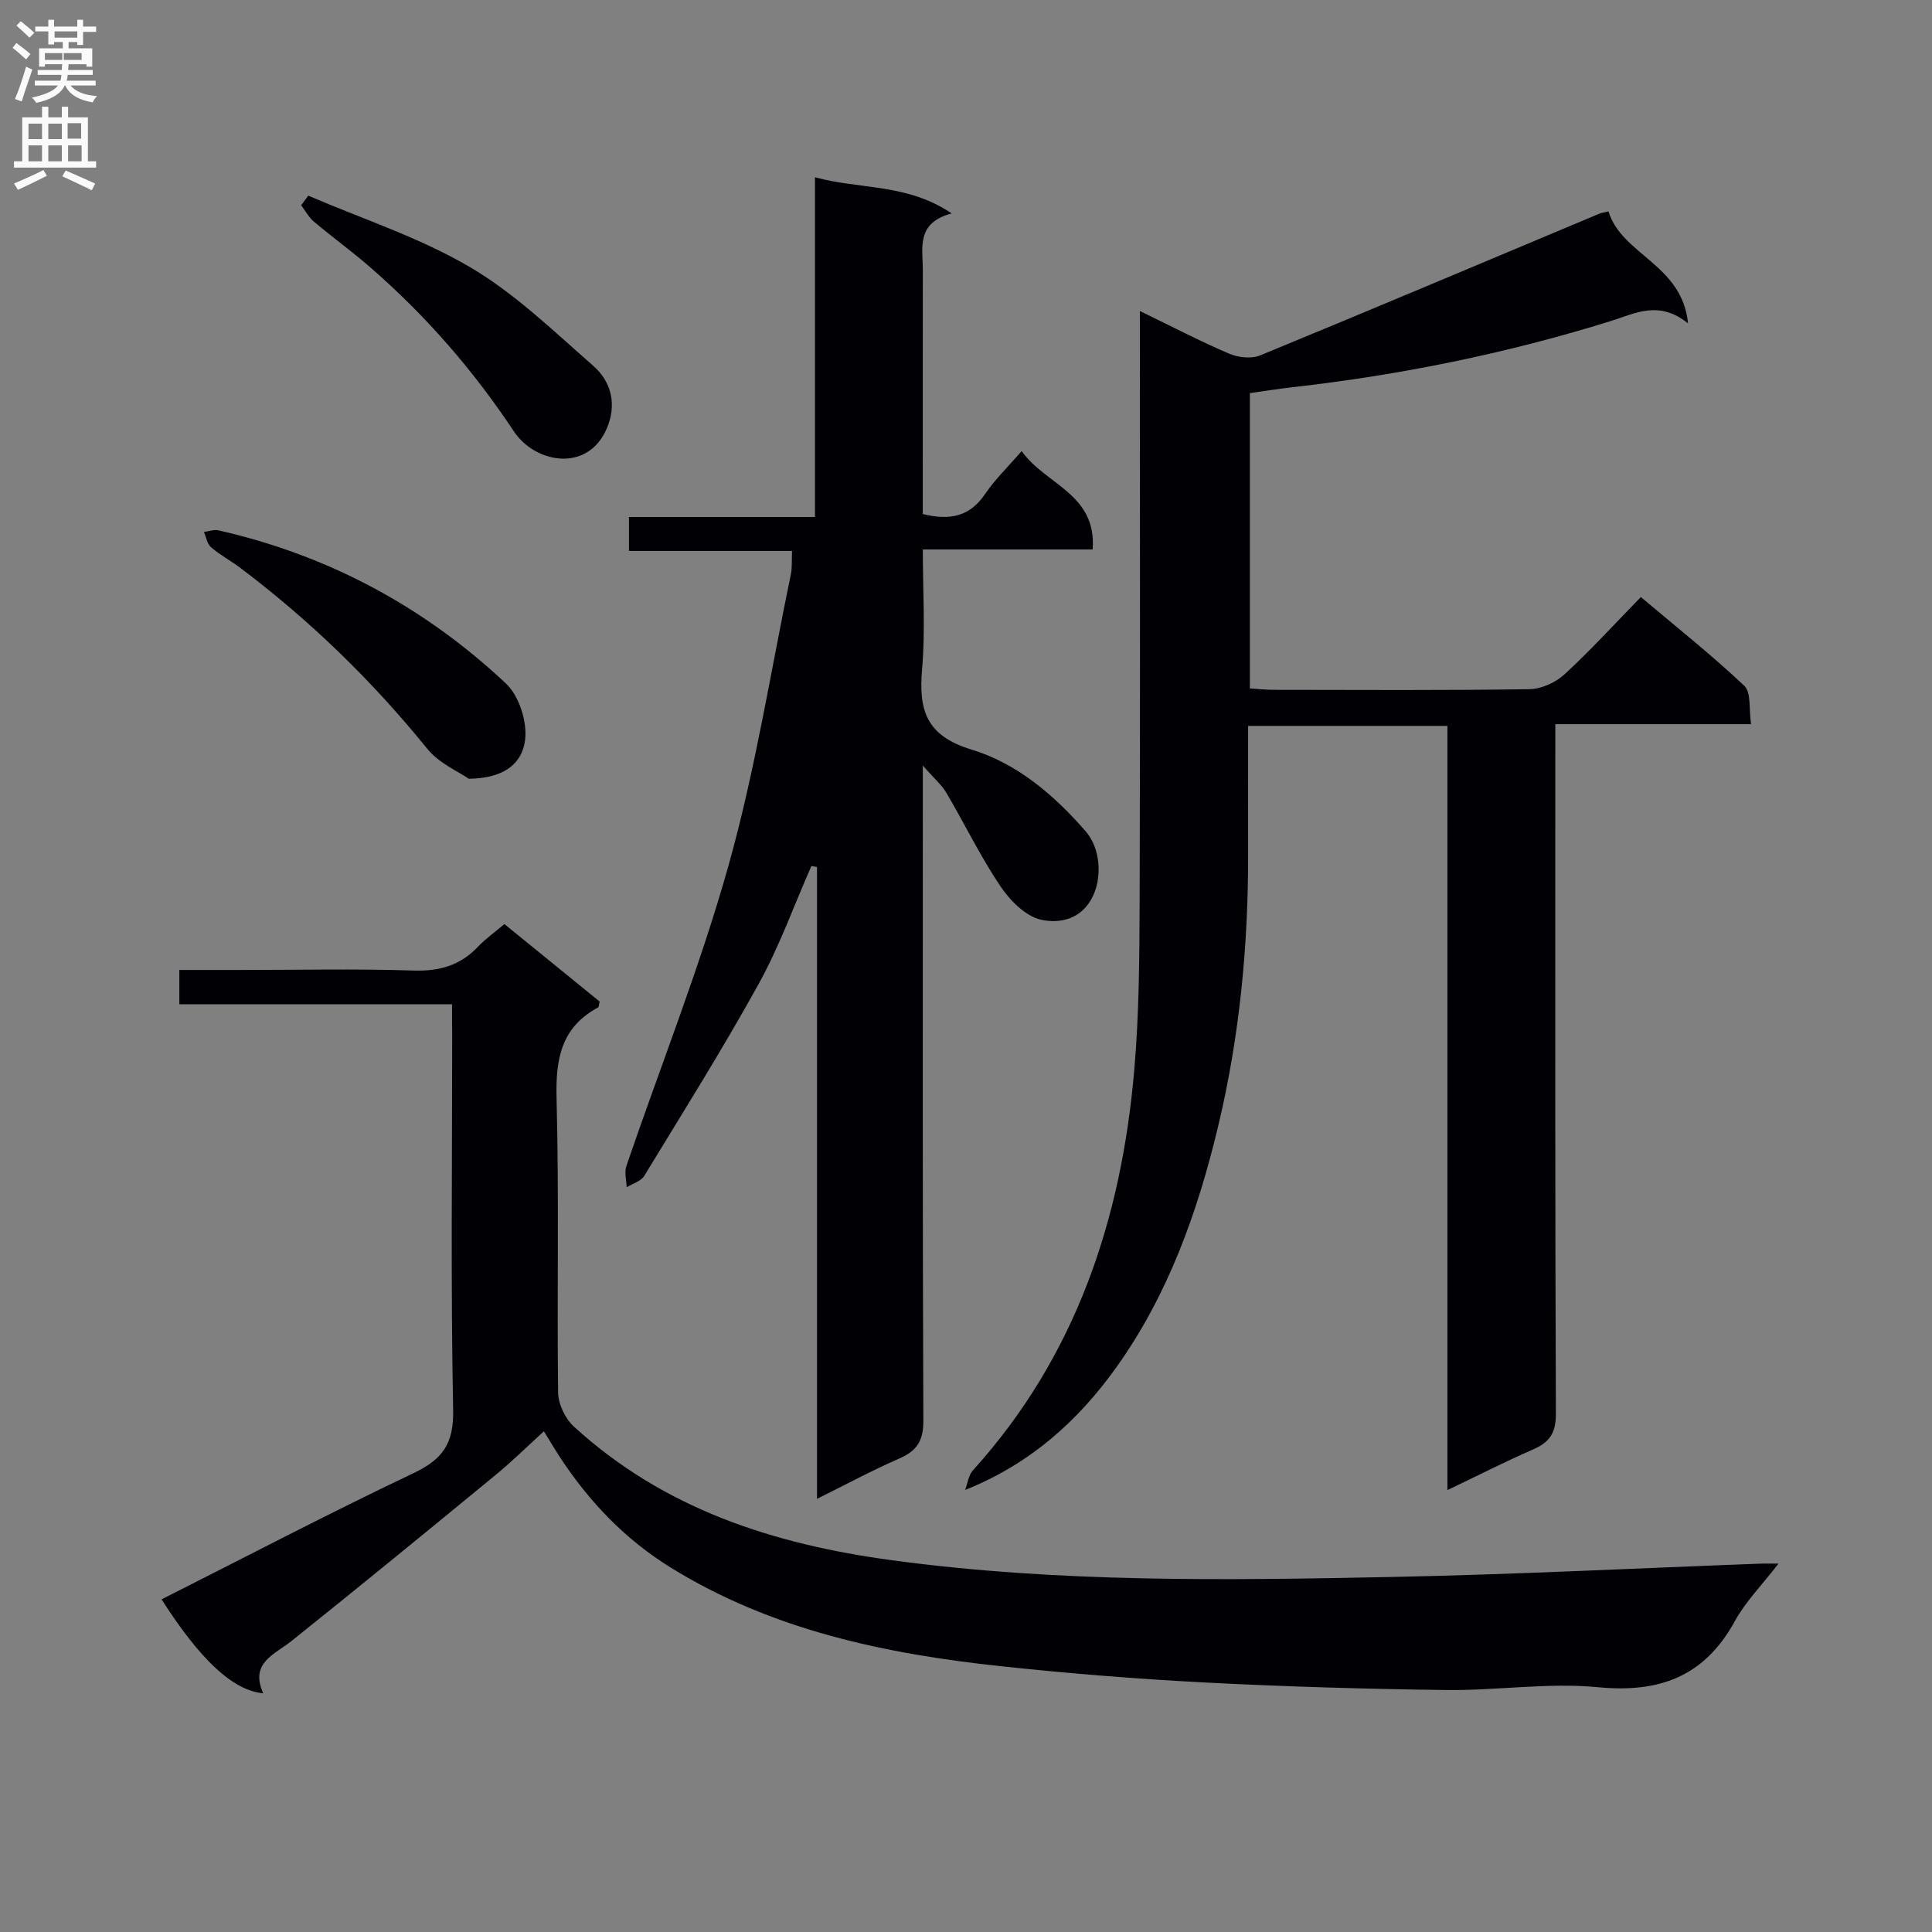 <svg enable-background="new 0 0 400 400" viewBox="0 0 400 400" xmlns="http://www.w3.org/2000/svg"><rect x="0" y="0" width="400" height="400" fill="#808080" stroke="none"/><g fill="#010105"><path d="m236 64.39c6.81 3.3 12.54 6.3 18.47 8.83 1.88.8 4.61 1.11 6.43.36 23.47-9.65 46.84-19.54 70.25-29.35.43-.18.92-.23 1.87-.46 2.75 9.03 15.26 10.91 16.47 23.18-6.04-4.86-10.93-2.07-15.9-.51-21.59 6.73-43.64 11.21-66.1 13.74-2.8.32-5.59.77-8.72 1.21v61.14c1.72.11 3.31.29 4.91.29 17.66.02 35.32.13 52.98-.13 2.47-.04 5.42-1.39 7.26-3.08 5.38-4.95 10.32-10.38 15.8-16 7.42 6.26 14.7 12.03 21.42 18.38 1.46 1.38.93 4.87 1.4 7.94-13.79 0-26.88 0-40.53 0v6.29c0 45.48-.07 90.97.12 136.45.02 4.01-1.29 5.93-4.72 7.42-5.74 2.5-11.32 5.35-17.74 8.42 0-53.18 0-105.55 0-158.22-13.95 0-27.33 0-41.26 0 0 8.85-.02 17.48 0 26.11.06 19.2-1.75 38.19-6.23 56.88-4.25 17.73-10.33 34.77-21.01 49.75-7.9 11.07-17.79 20.02-31.35 25.45.52-1.37.7-3.06 1.62-4.07 21.33-23.59 30.76-52.01 33.41-83.03.99-11.54 1.06-23.18 1.1-34.77.13-38.65.05-77.3.05-115.96 0-1.79 0-3.58 0-6.26z"/><path d="m167.99 179.3c-3.6 8.16-6.62 16.64-10.92 24.42-7.46 13.49-15.67 26.58-23.7 39.75-.68 1.11-2.4 1.58-3.63 2.34-.04-1.47-.5-3.08-.06-4.39 7.08-20.74 15.24-41.16 21.15-62.22 5.54-19.74 8.73-40.14 12.9-60.26.3-1.42.17-2.94.25-4.87-11.27 0-22.37 0-33.76 0 0-2.5 0-4.55 0-7.03h38.51c0-23.47 0-46.54 0-70.34 9.41 2.58 19.02 1.22 28.31 7.49-7.46 1.96-5.97 7.18-5.98 11.82-.02 15-.01 29.99-.01 44.99v5.42c5.55 1.39 9.71.57 12.9-4.14 2.03-3 4.7-5.57 7.57-8.89 4.87 6.94 15.58 8.82 14.7 20.37-11.65 0-23.04 0-35.16 0 0 8.6.54 16.74-.15 24.77-.73 8.48.79 13.79 10.23 16.66 9.37 2.84 17.13 9.4 23.67 16.97 3.07 3.55 3.32 9.42 1.52 13.26-2.32 4.97-6.92 5.83-10.73 5.01-3.21-.68-6.47-3.96-8.47-6.93-4.15-6.17-7.41-12.93-11.19-19.35-.97-1.65-2.52-2.95-4.88-5.65v6.65c0 42.99-.07 85.98.11 128.97.02 4.14-1.3 6.25-4.96 7.84-5.6 2.44-11 5.36-17.06 8.36 0-44.03 0-87.42 0-130.81-.38-.06-.77-.14-1.16-.21z"/><path d="m93.59 207.93c-19.26 0-37.71 0-56.46 0 0-2.39 0-4.45 0-7.11h12.98c11.83 0 23.67-.27 35.48.12 5.37.18 9.69-1.05 13.37-4.93 1.58-1.66 3.49-3.01 5.47-4.69 6.72 5.47 13.27 10.8 19.72 16.04-.16.63-.14 1.13-.34 1.23-7.61 4.1-8.79 10.64-8.58 18.74.53 20.31.07 40.65.32 60.97.03 2.4 1.47 5.42 3.26 7.05 18.64 17.06 41.3 24.37 65.91 27.69 34.47 4.65 69.05 4.16 103.65 3.45 25.43-.52 50.85-1.82 76.27-2.76.81-.03 1.62 0 3.58 0-3.41 4.42-6.81 7.85-9.04 11.91-6.29 11.46-15.57 14.91-28.33 13.68-10.34-1-20.92.71-31.38.58-16.62-.21-33.25-.69-49.85-1.55-14.1-.73-28.19-1.86-42.23-3.36-24.1-2.57-47.61-7.48-68.59-20.48-9.3-5.76-16.77-13.53-22.78-22.68-1.09-1.66-2.1-3.37-3.41-5.5-3.47 3.16-6.62 6.27-10.02 9.06-14 11.51-28.02 22.99-42.17 34.31-3.62 2.9-8.74 4.53-5.93 10.88-6.37-.6-13.11-7.06-21.04-19.45 17.37-8.76 34.59-17.78 52.14-26.12 6.03-2.86 8.37-6.1 8.23-13.04-.51-25.81-.2-51.64-.2-77.47-.03-1.95-.03-3.92-.03-6.57z"/><path d="m97.05 161.23c-2.1-1.47-6.15-3.19-8.59-6.2-11.39-14.07-24.24-26.54-38.66-37.42-1.99-1.5-4.22-2.69-6.1-4.3-.81-.69-1-2.09-1.48-3.17 1-.13 2.07-.55 3-.34 22.73 5.15 42.63 15.84 59.54 31.72 2.72 2.55 4.44 7.97 3.95 11.71-.72 5.46-5.12 7.94-11.66 8z"/><path d="m63.83 40.51c11.2 4.82 22.99 8.64 33.42 14.76 9.33 5.47 17.36 13.28 25.59 20.48 3.43 3 4.81 7.37 3.12 12.11-3.62 10.17-15.04 8.27-19.56 1.46-8.44-12.72-18.31-24.05-29.79-34.02-3.76-3.26-7.8-6.19-11.61-9.4-1.08-.91-1.78-2.26-2.65-3.41.49-.66.98-1.32 1.48-1.98z"/></g><path d="m2.6 9.9.8-1c.9.7 1.9 1.4 2.9 2.3l-.9 1.1c-1.1-1-2-1.8-2.8-2.4zm.5 10.6c.9-2.1 1.6-4.3 2.3-6.7.4.2.8.4 1.3.6-.7 2.1-1.5 4.3-2.2 6.6zm.3-15.2.9-.9c1 .8 2 1.6 2.8 2.4l-1 1c-.9-.9-1.8-1.7-2.7-2.5zm12.6-1.2h1.2v1.4h2.7v1.1h-2.7v2.7h-1.2v-.6h-1.8v1.3h4.9v3.8h-1.2v-.5h-3.7c0 .4-.1.9-.1 1.2h5.1v1h-5.2c0 .5-.1.9-.2 1.2h6v1h-5.2c1.1 1.3 2.9 2 5.5 2.2-.4.4-.7.8-.9 1.3-2.9-.5-4.8-1.6-5.7-3.5h-.1c-.8 1.7-2.7 2.9-5.9 3.6-.2-.4-.6-.8-.9-1.1 2.8-.6 4.6-1.4 5.4-2.5h-4.8v-1h5.3c.1-.3.2-.7.2-1.2h-4.9v-1h5c0-.4 0-.8.1-1.2h-3.6v.5h-1.2v-3.8h4.9v-1.3h-1.8v.5h-1.2v-2.7h-2.7v-1h2.7v-1.4h1.2v1.4h4.8zm-6.7 8.3h3.6c0-.4 0-.9 0-1.4h-3.6zm1.9-4.6h4.8v-1.3h-4.7v1.3zm6.7 3.2h-4.7v1.4h3.7v-1.4z" fill="#fbfafa"/><path d="m8.7 22.1h1.3v2.2h2.8v-2.2h1.3v2.2h4.1v9.1h1.7v1.3h-17v-1.3h1.7v-9.1h4.1zm.3 13.1.7 1.2c-1.8.9-3.8 1.9-6 2.9-.2-.4-.5-.8-.8-1.3 2.3-1 4.4-1.9 6.1-2.8zm-3.1-6.4h2.8v-3.2h-2.8zm0 4.6h2.8v-3.3h-2.8zm4.1-4.6h2.8v-3.2h-2.8zm0 4.6h2.8v-3.3h-2.8zm3.6 1.9c2.1.9 4.1 1.8 6.1 2.7l-.7 1.4c-2.2-1.1-4.2-2-6.1-2.9zm3.2-9.8h-2.8v3.2h2.8v-3.1zm-2.7 7.9h2.8v-3.3h-2.8z" fill="#fbfafa"/></svg>